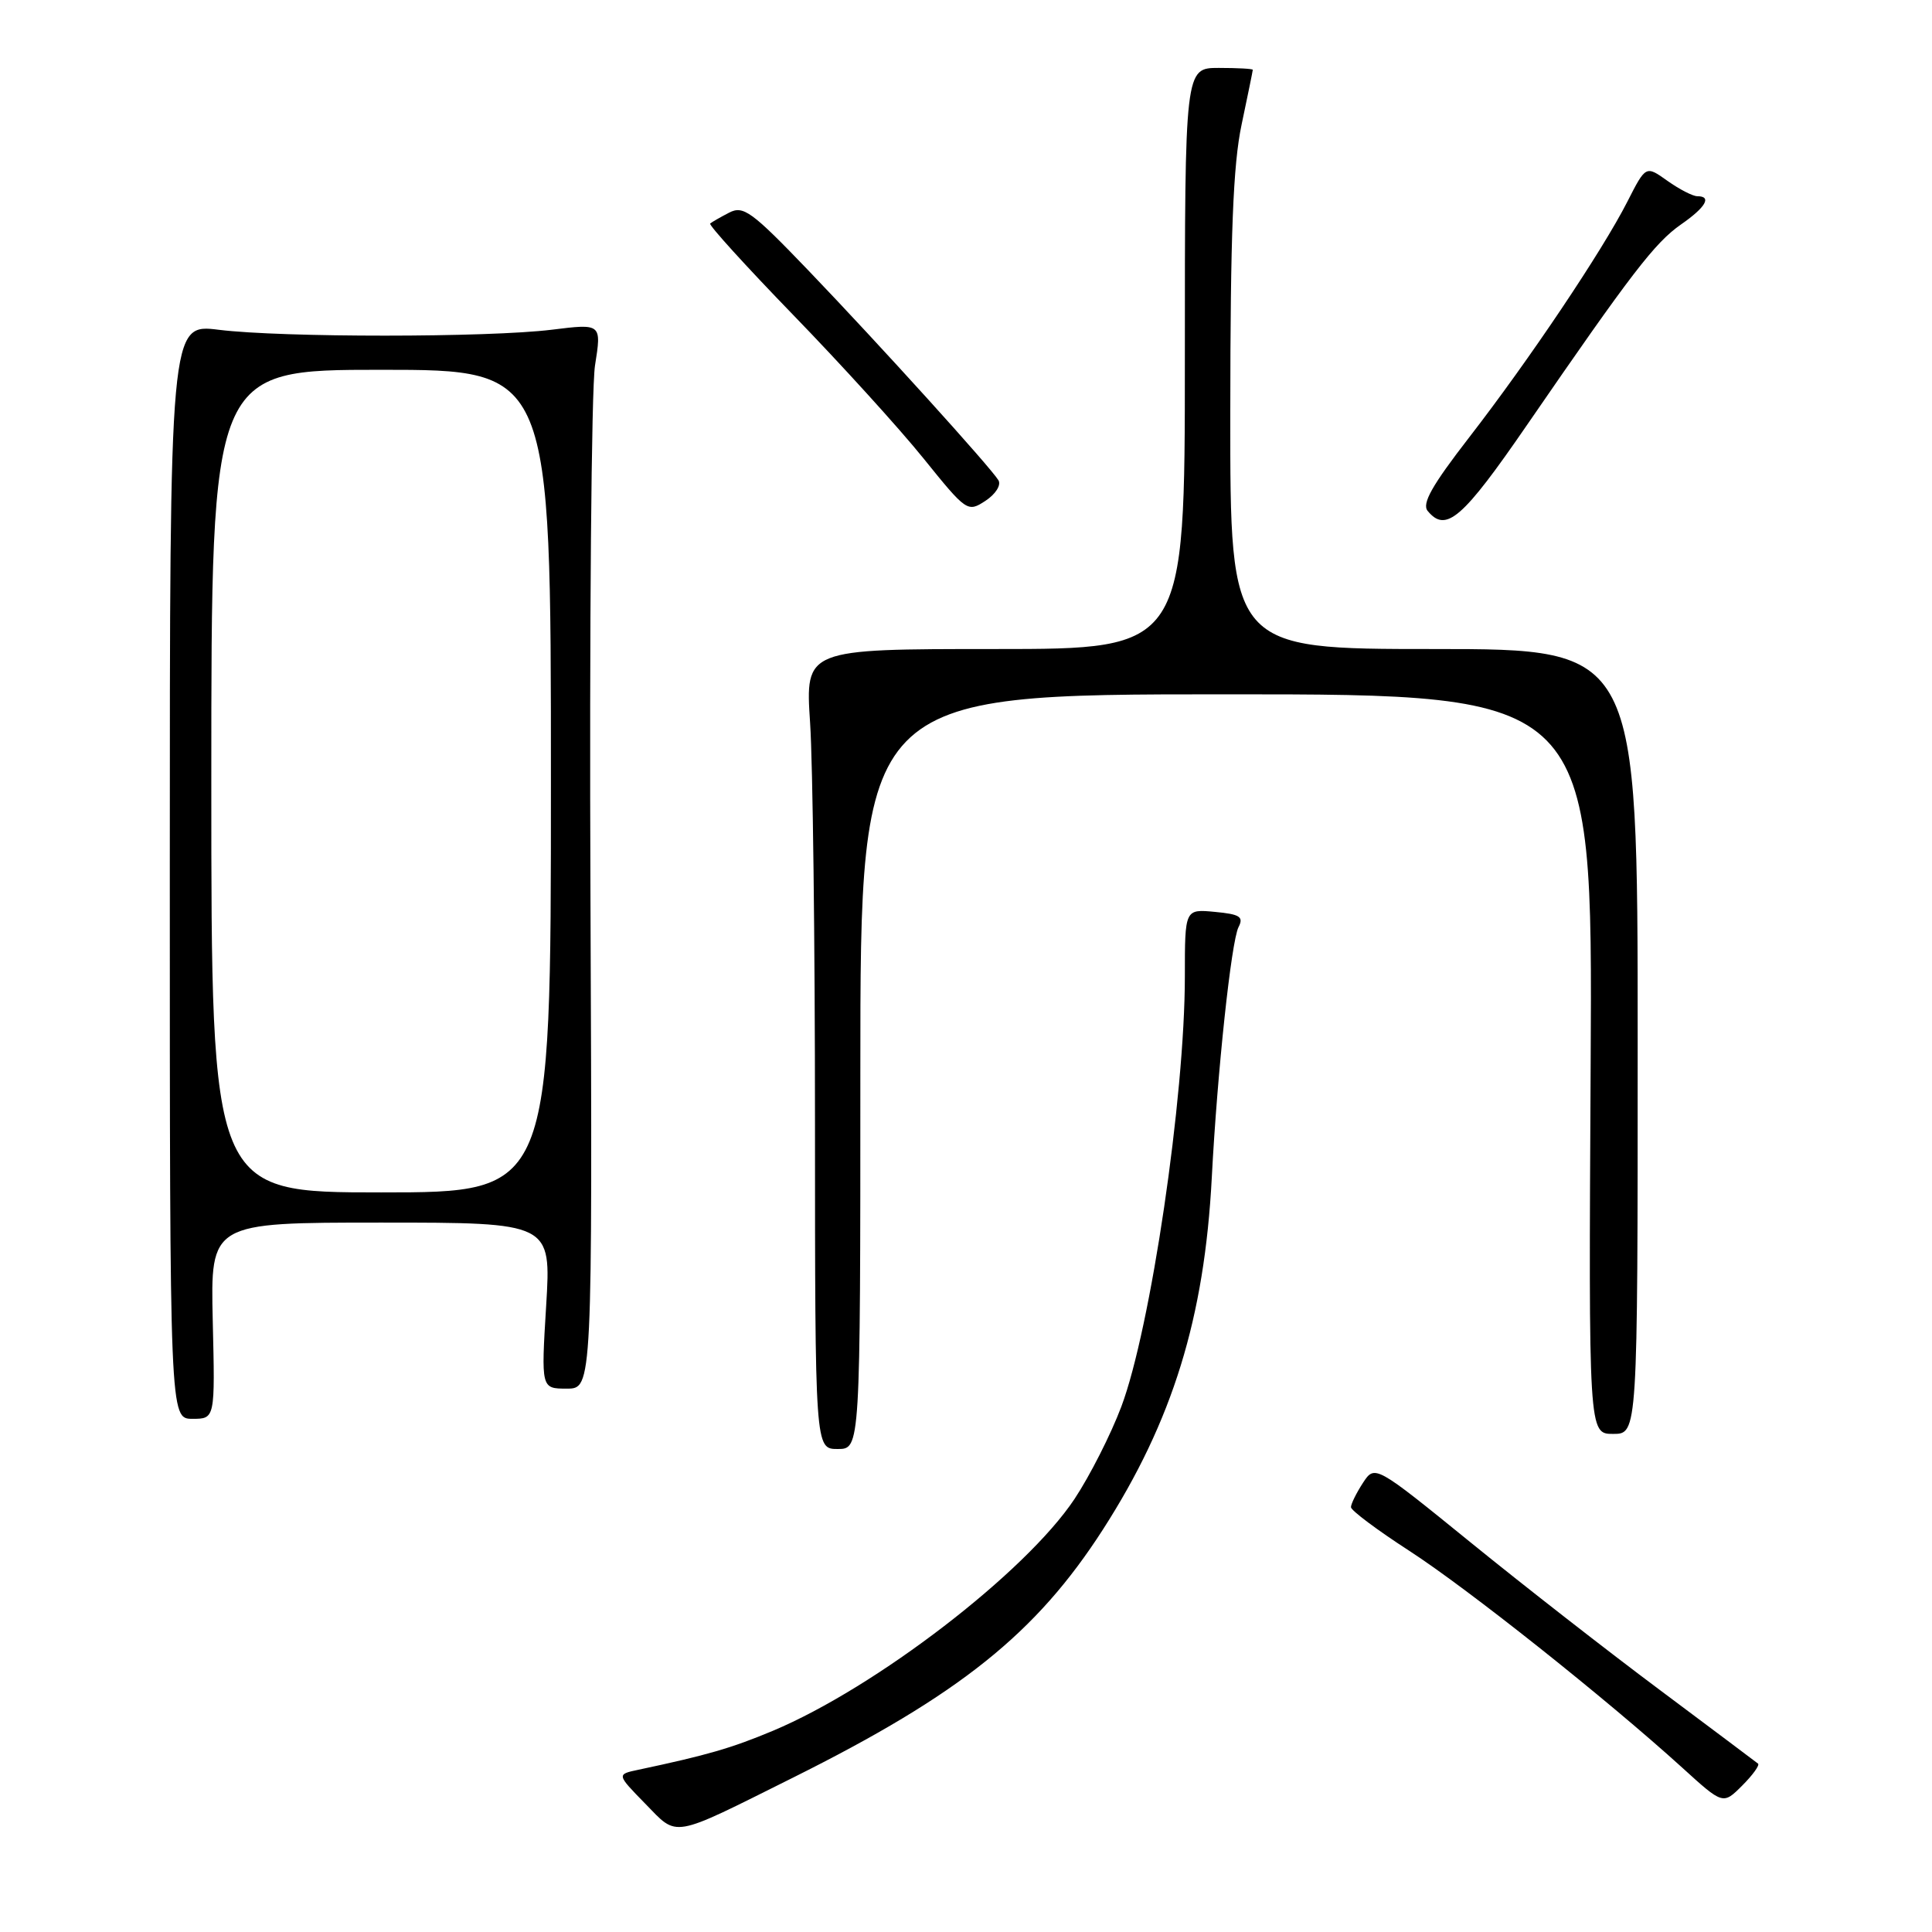 <?xml version="1.0" encoding="UTF-8" standalone="no"?>
<!DOCTYPE svg PUBLIC "-//W3C//DTD SVG 1.1//EN" "http://www.w3.org/Graphics/SVG/1.1/DTD/svg11.dtd" >
<svg xmlns="http://www.w3.org/2000/svg" xmlns:xlink="http://www.w3.org/1999/xlink" version="1.1" viewBox="0 0 256 256">
 <g >
 <path fill="currentColor"
d=" M 105.07 235.55 C 127.19 224.52 137.28 216.45 146.15 202.66 C 155.37 188.31 159.60 174.64 160.57 156.00 C 161.30 142.01 163.15 124.74 164.11 122.85 C 164.82 121.48 164.30 121.14 160.98 120.83 C 157.00 120.45 157.00 120.45 157.00 129.36 C 157.00 145.37 152.47 176.05 148.58 186.39 C 147.20 190.06 144.41 195.56 142.38 198.62 C 135.92 208.34 116.06 223.61 102.41 229.34 C 96.91 231.64 93.73 232.56 84.60 234.50 C 81.70 235.11 81.70 235.11 85.48 238.98 C 89.89 243.49 88.74 243.69 105.07 235.55 Z  M 232.95 233.69 C 232.70 233.49 226.88 229.12 220.00 223.98 C 213.12 218.85 201.80 210.02 194.84 204.36 C 182.18 194.08 182.18 194.08 180.59 196.50 C 179.72 197.84 179.01 199.28 179.01 199.71 C 179.02 200.15 182.50 202.75 186.75 205.50 C 194.50 210.52 212.80 225.06 222.91 234.23 C 228.31 239.14 228.31 239.14 230.85 236.60 C 232.25 235.20 233.19 233.89 232.95 233.69 Z  M 114.00 142.00 C 114.00 92.00 114.00 92.00 162.52 92.00 C 211.04 92.00 211.04 92.00 210.77 141.00 C 210.50 190.00 210.50 190.00 213.75 190.00 C 217.00 190.00 217.00 190.00 217.00 138.00 C 217.00 86.00 217.00 86.00 190.00 86.00 C 163.00 86.00 163.00 86.00 163.02 54.75 C 163.03 31.00 163.39 21.82 164.52 16.50 C 165.33 12.65 166.00 9.39 166.00 9.25 C 166.00 9.11 163.97 9.00 161.50 9.00 C 157.00 9.00 157.00 9.00 157.00 47.50 C 157.00 86.00 157.00 86.00 131.85 86.00 C 106.70 86.00 106.70 86.00 107.34 95.75 C 107.70 101.11 107.99 124.96 107.99 148.75 C 108.00 192.00 108.00 192.00 111.00 192.00 C 114.00 192.00 114.00 192.00 114.00 142.00 Z  M 28.19 175.00 C 27.89 162.00 27.89 162.00 50.46 162.00 C 73.04 162.00 73.04 162.00 72.37 173.00 C 71.70 184.00 71.70 184.00 75.10 184.00 C 78.50 184.00 78.50 184.00 78.24 119.00 C 78.09 83.25 78.36 51.50 78.84 48.44 C 79.72 42.87 79.72 42.87 73.11 43.69 C 64.62 44.73 37.43 44.74 29.00 43.70 C 22.50 42.89 22.50 42.89 22.50 115.45 C 22.50 188.00 22.50 188.00 25.50 188.00 C 28.50 188.00 28.50 188.00 28.19 175.00 Z  M 202.38 56.25 C 216.19 36.17 219.28 32.16 222.73 29.75 C 226.03 27.46 226.87 26.00 224.90 26.00 C 224.30 26.00 222.52 25.08 220.94 23.96 C 218.08 21.92 218.08 21.92 215.64 26.71 C 212.32 33.24 202.60 47.72 194.67 57.96 C 189.74 64.33 188.37 66.75 189.18 67.71 C 191.60 70.64 193.79 68.75 202.38 56.25 Z  M 132.30 63.64 C 131.27 61.93 116.63 45.76 107.11 35.83 C 99.59 28.00 98.50 27.20 96.61 28.18 C 95.45 28.78 94.32 29.43 94.10 29.62 C 93.88 29.81 98.83 35.26 105.11 41.74 C 111.39 48.21 119.15 56.75 122.35 60.72 C 128.08 67.82 128.21 67.91 130.58 66.36 C 131.92 65.48 132.68 64.28 132.30 63.64 Z  M 28.00 103.50 C 28.00 49.00 28.00 49.00 50.50 49.00 C 73.00 49.00 73.00 49.00 73.00 103.50 C 73.00 158.00 73.00 158.00 50.50 158.00 C 28.00 158.00 28.00 158.00 28.00 103.50 Z "/>
</g>
</svg>
